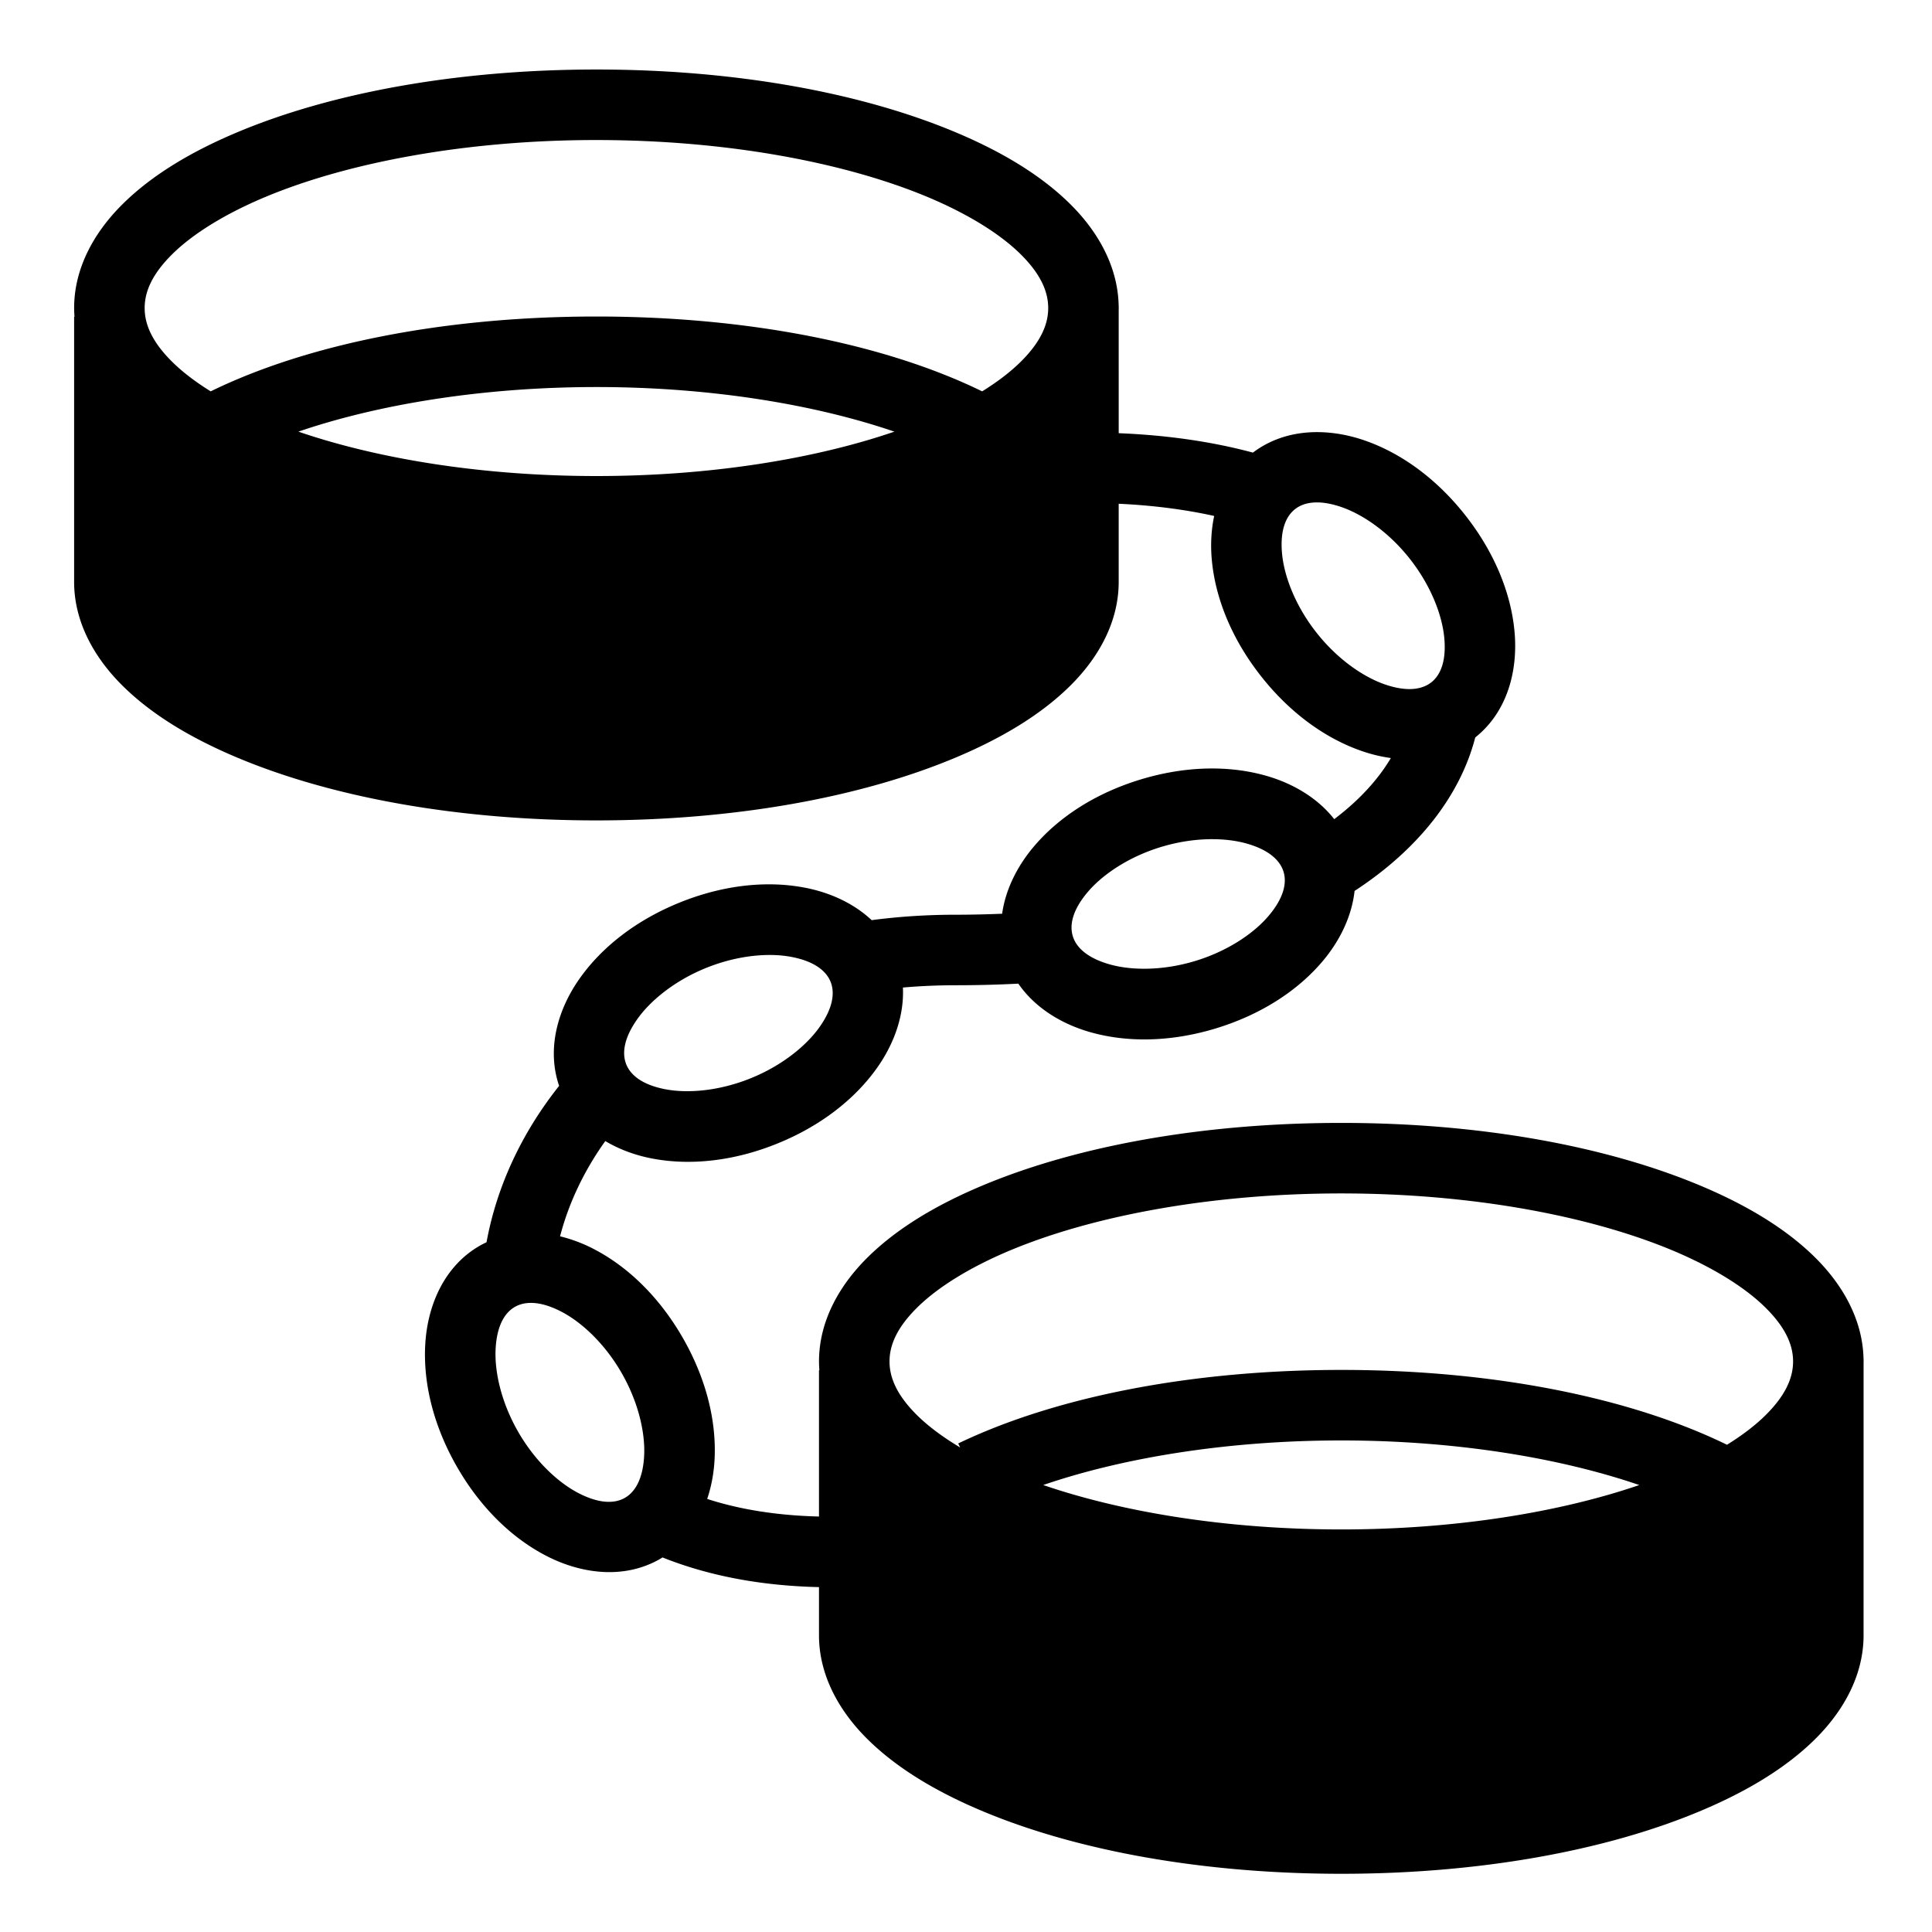<svg xmlns="http://www.w3.org/2000/svg" width="1em" height="1em" viewBox="0 0 512 512"><path fill="currentColor" d="M158.06 18.422c-36.695 0-69.95 6.1-94.865 16.498c-12.458 5.2-22.882 11.456-30.625 19.096c-7.742 7.64-12.924 17.156-12.924 27.62c0 .78.04 1.552.096 2.32h-.1v70.25c0 10.46 5.187 19.974 12.932 27.612c7.745 7.638 18.172 13.894 30.63 19.094c24.92 10.4 58.173 16.502 94.85 16.502c36.678 0 69.93-6.102 94.85-16.502c12.46-5.2 22.886-11.456 30.63-19.094c7.746-7.638 12.93-17.15 12.93-27.613v-20.703c9.27.424 17.71 1.55 25.307 3.23c-.798 3.753-.985 7.68-.637 11.55c.94 10.456 5.445 21.254 13.047 30.91c7.602 9.655 17.04 16.57 26.984 19.935a40.406 40.406 0 0 0 7.43 1.762c-3.297 5.552-8.22 11.055-15.012 16.196c-4.39-5.606-10.9-9.44-17.896-11.457c-4.414-1.273-9.136-1.933-14.036-1.972c-.7-.005-1.402.002-2.11.022c-5.653.16-11.514 1.132-17.39 2.93c-11.75 3.593-21.61 9.89-28.347 17.945c-4.25 5.08-7.327 11.186-8.227 17.595c-3.977.162-8.04.264-12.25.264c-7.765 0-15.21.498-22.326 1.438c-4.75-4.465-11.02-7.302-17.568-8.58a49.813 49.813 0 0 0-7.952-.885a53.56 53.56 0 0 0-3.08-.01c-7.237.18-14.813 1.786-22.29 4.812c-11.39 4.61-20.66 11.75-26.663 20.363c-5.74 8.233-8.578 18.567-5.275 28.215c-10.067 12.647-16.583 26.92-19.236 41.44c-.624.295-1.245.608-1.854.96c-9.362 5.405-13.828 15.76-14.393 26.244c-.566 10.484 2.35 21.814 8.496 32.457c6.144 10.642 14.497 18.834 23.86 23.587c9.36 4.753 20.563 6.063 29.925.658c.207-.12.397-.253.598-.377c11.812 4.73 25.68 7.51 41.473 7.867v12.76c0 10.462 5.187 19.975 12.933 27.614c7.745 7.637 18.17 13.892 30.63 19.092c24.92 10.4 58.173 16.504 94.85 16.504c36.677 0 69.93-6.104 94.848-16.504c12.46-5.2 22.888-11.455 30.634-19.093c7.745-7.64 12.93-17.153 12.93-27.615V361.11c0-.106.01-.21.01-.315c0-.105-.01-.21-.01-.315v-.396h-.012c-.23-10.182-5.338-19.442-12.905-26.908c-7.743-7.64-18.167-13.897-30.625-19.096c-24.916-10.4-58.168-16.498-94.863-16.498c-36.696 0-69.95 6.1-94.866 16.498c-12.458 5.2-22.882 11.456-30.625 19.096c-7.744 7.64-12.927 17.156-12.927 27.62c0 .78.04 1.553.096 2.323h-.1v38.778c-11.41-.283-21.247-1.943-29.628-4.662c1.115-3.32 1.76-6.834 1.95-10.367c.566-10.485-2.35-21.815-8.495-32.458c-6.144-10.643-14.5-18.833-23.86-23.586a39.879 39.879 0 0 0-8.583-3.19c2.238-8.604 6.232-17.206 11.986-25.24c3.724 2.22 7.92 3.75 12.24 4.592c10.305 2.012 21.93.692 33.32-3.92c11.392-4.61 20.66-11.75 26.665-20.363c4.323-6.203 6.995-13.597 6.646-20.992c4.518-.398 9.198-.61 14.046-.61c5.697 0 11.203-.15 16.543-.425c4.364 6.35 11.35 10.637 18.898 12.812c10.088 2.908 21.785 2.614 33.537-.98c11.752-3.594 21.61-9.892 28.347-17.946c4.44-5.307 7.587-11.732 8.323-18.455c17.06-11.132 28.024-25.383 31.982-40.676c8.43-6.693 11.35-17.54 10.414-27.963c-.938-10.456-5.444-21.254-13.046-30.91c-7.602-9.655-17.04-16.57-26.984-19.935c-3.73-1.262-7.645-2.008-11.53-2.096c-1.297-.03-2.59.013-3.87.136c-4.963.475-9.75 2.143-13.905 5.285c-10.607-2.854-22.495-4.62-35.57-5.145V81.95c0-.106.01-.21.01-.315c0-.106-.01-.21-.01-.315v-.396h-.012c-.23-10.182-5.336-19.442-12.902-26.908c-7.742-7.64-18.166-13.897-30.624-19.096c-24.916-10.4-58.17-16.498-94.865-16.498zm0 18.69c34.588 0 65.87 5.96 87.667 15.056c10.898 4.55 19.377 9.9 24.697 15.15s7.36 9.904 7.36 14.317c0 4.412-2.04 9.065-7.36 14.314c-2.635 2.6-6.05 5.224-10.145 7.765c-25.566-12.5-61.797-19.834-102.223-19.834c-40.424 0-76.645 7.32-102.217 19.833c-4.094-2.54-7.508-5.164-10.143-7.764c-5.32-5.25-7.36-9.903-7.36-14.315c0-4.413 2.04-9.067 7.36-14.317s13.797-10.6 24.696-15.15C92.19 43.07 123.473 37.11 158.06 37.11zm-.003 65.458c30.217 0 57.918 4.62 78.966 11.82c-21.05 7.217-48.743 11.766-78.962 11.766c-30.228 0-57.93-4.55-78.984-11.77c21.048-7.197 48.77-11.816 78.98-11.816m191.517 30.582c1.67.07 3.59.435 5.774 1.174c5.826 1.972 12.726 6.725 18.293 13.795c5.568 7.072 8.568 14.894 9.118 21.02c.55 6.127-1.038 9.786-3.442 11.678c-2.403 1.893-6.333 2.578-12.16.606c-5.826-1.972-12.726-6.723-18.293-13.793c-5.567-7.07-8.567-14.894-9.117-21.02c-.55-6.127 1.038-9.786 3.442-11.678c1.2-.947 2.785-1.59 4.796-1.752c.503-.04 1.033-.05 1.59-.028zm-28.05 89.24c3.342.022 6.4.45 8.986 1.194c5.91 1.704 8.748 4.508 9.642 7.434c.895 2.925.11 6.836-3.836 11.554c-3.946 4.72-10.87 9.433-19.476 12.065c-8.606 2.63-16.984 2.597-22.895.893c-5.91-1.703-8.748-4.508-9.642-7.433c-.895-2.926-.113-6.837 3.834-11.555c3.946-4.718 10.873-9.433 19.478-12.065c4.303-1.315 8.55-1.966 12.46-2.074c.488-.013.97-.02 1.448-.015zm-116.596 30.702a29.94 29.94 0 0 1 4.924.52c6.037 1.178 9.11 3.722 10.257 6.558c1.147 2.836.71 6.8-2.807 11.848c-3.518 5.046-10.003 10.35-18.344 13.726c-8.343 3.377-16.692 4.077-22.73 2.9c-6.037-1.18-9.107-3.724-10.255-6.56c-1.148-2.836-.713-6.8 2.804-11.846s10.004-10.35 18.345-13.726c6.256-2.533 12.517-3.562 17.803-3.42zm150.53 63.177c34.59 0 65.87 5.96 87.667 15.058c10.9 4.55 19.376 9.9 24.695 15.15c5.32 5.25 7.364 9.905 7.364 14.317c0 4.412-2.044 9.065-7.364 14.314c-2.636 2.6-6.052 5.226-10.148 7.767c-25.56-12.48-61.792-19.834-102.217-19.834c-40.052 0-76.002 7.23-101.517 19.488l.51 1.062c-4.625-2.763-8.467-5.636-11.352-8.483c-5.32-5.25-7.364-9.903-7.364-14.315c0-4.412 2.044-9.067 7.364-14.316c5.32-5.25 13.796-10.603 24.695-15.152c21.8-9.097 53.08-15.057 87.67-15.057zm-214.036 29.033c2.013.127 4.382.795 7.125 2.187c5.485 2.785 11.635 8.472 16.135 16.266c4.5 7.793 6.35 15.965 6.02 22.107c-.332 6.143-2.426 9.537-5.075 11.067c-2.65 1.53-6.636 1.645-12.12-1.14c-5.486-2.783-11.638-8.47-16.138-16.265c-4.5-7.793-6.35-15.965-6.02-22.107c.33-6.142 2.426-9.537 5.076-11.066c1.324-.765 2.982-1.177 4.996-1.05zm214.033 36.427c30.225 0 57.92 4.61 78.973 11.82c-21.053 7.217-48.747 11.766-78.97 11.766c-30.23 0-57.934-4.552-78.99-11.773c21.056-7.213 48.762-11.813 78.987-11.813"/></svg>